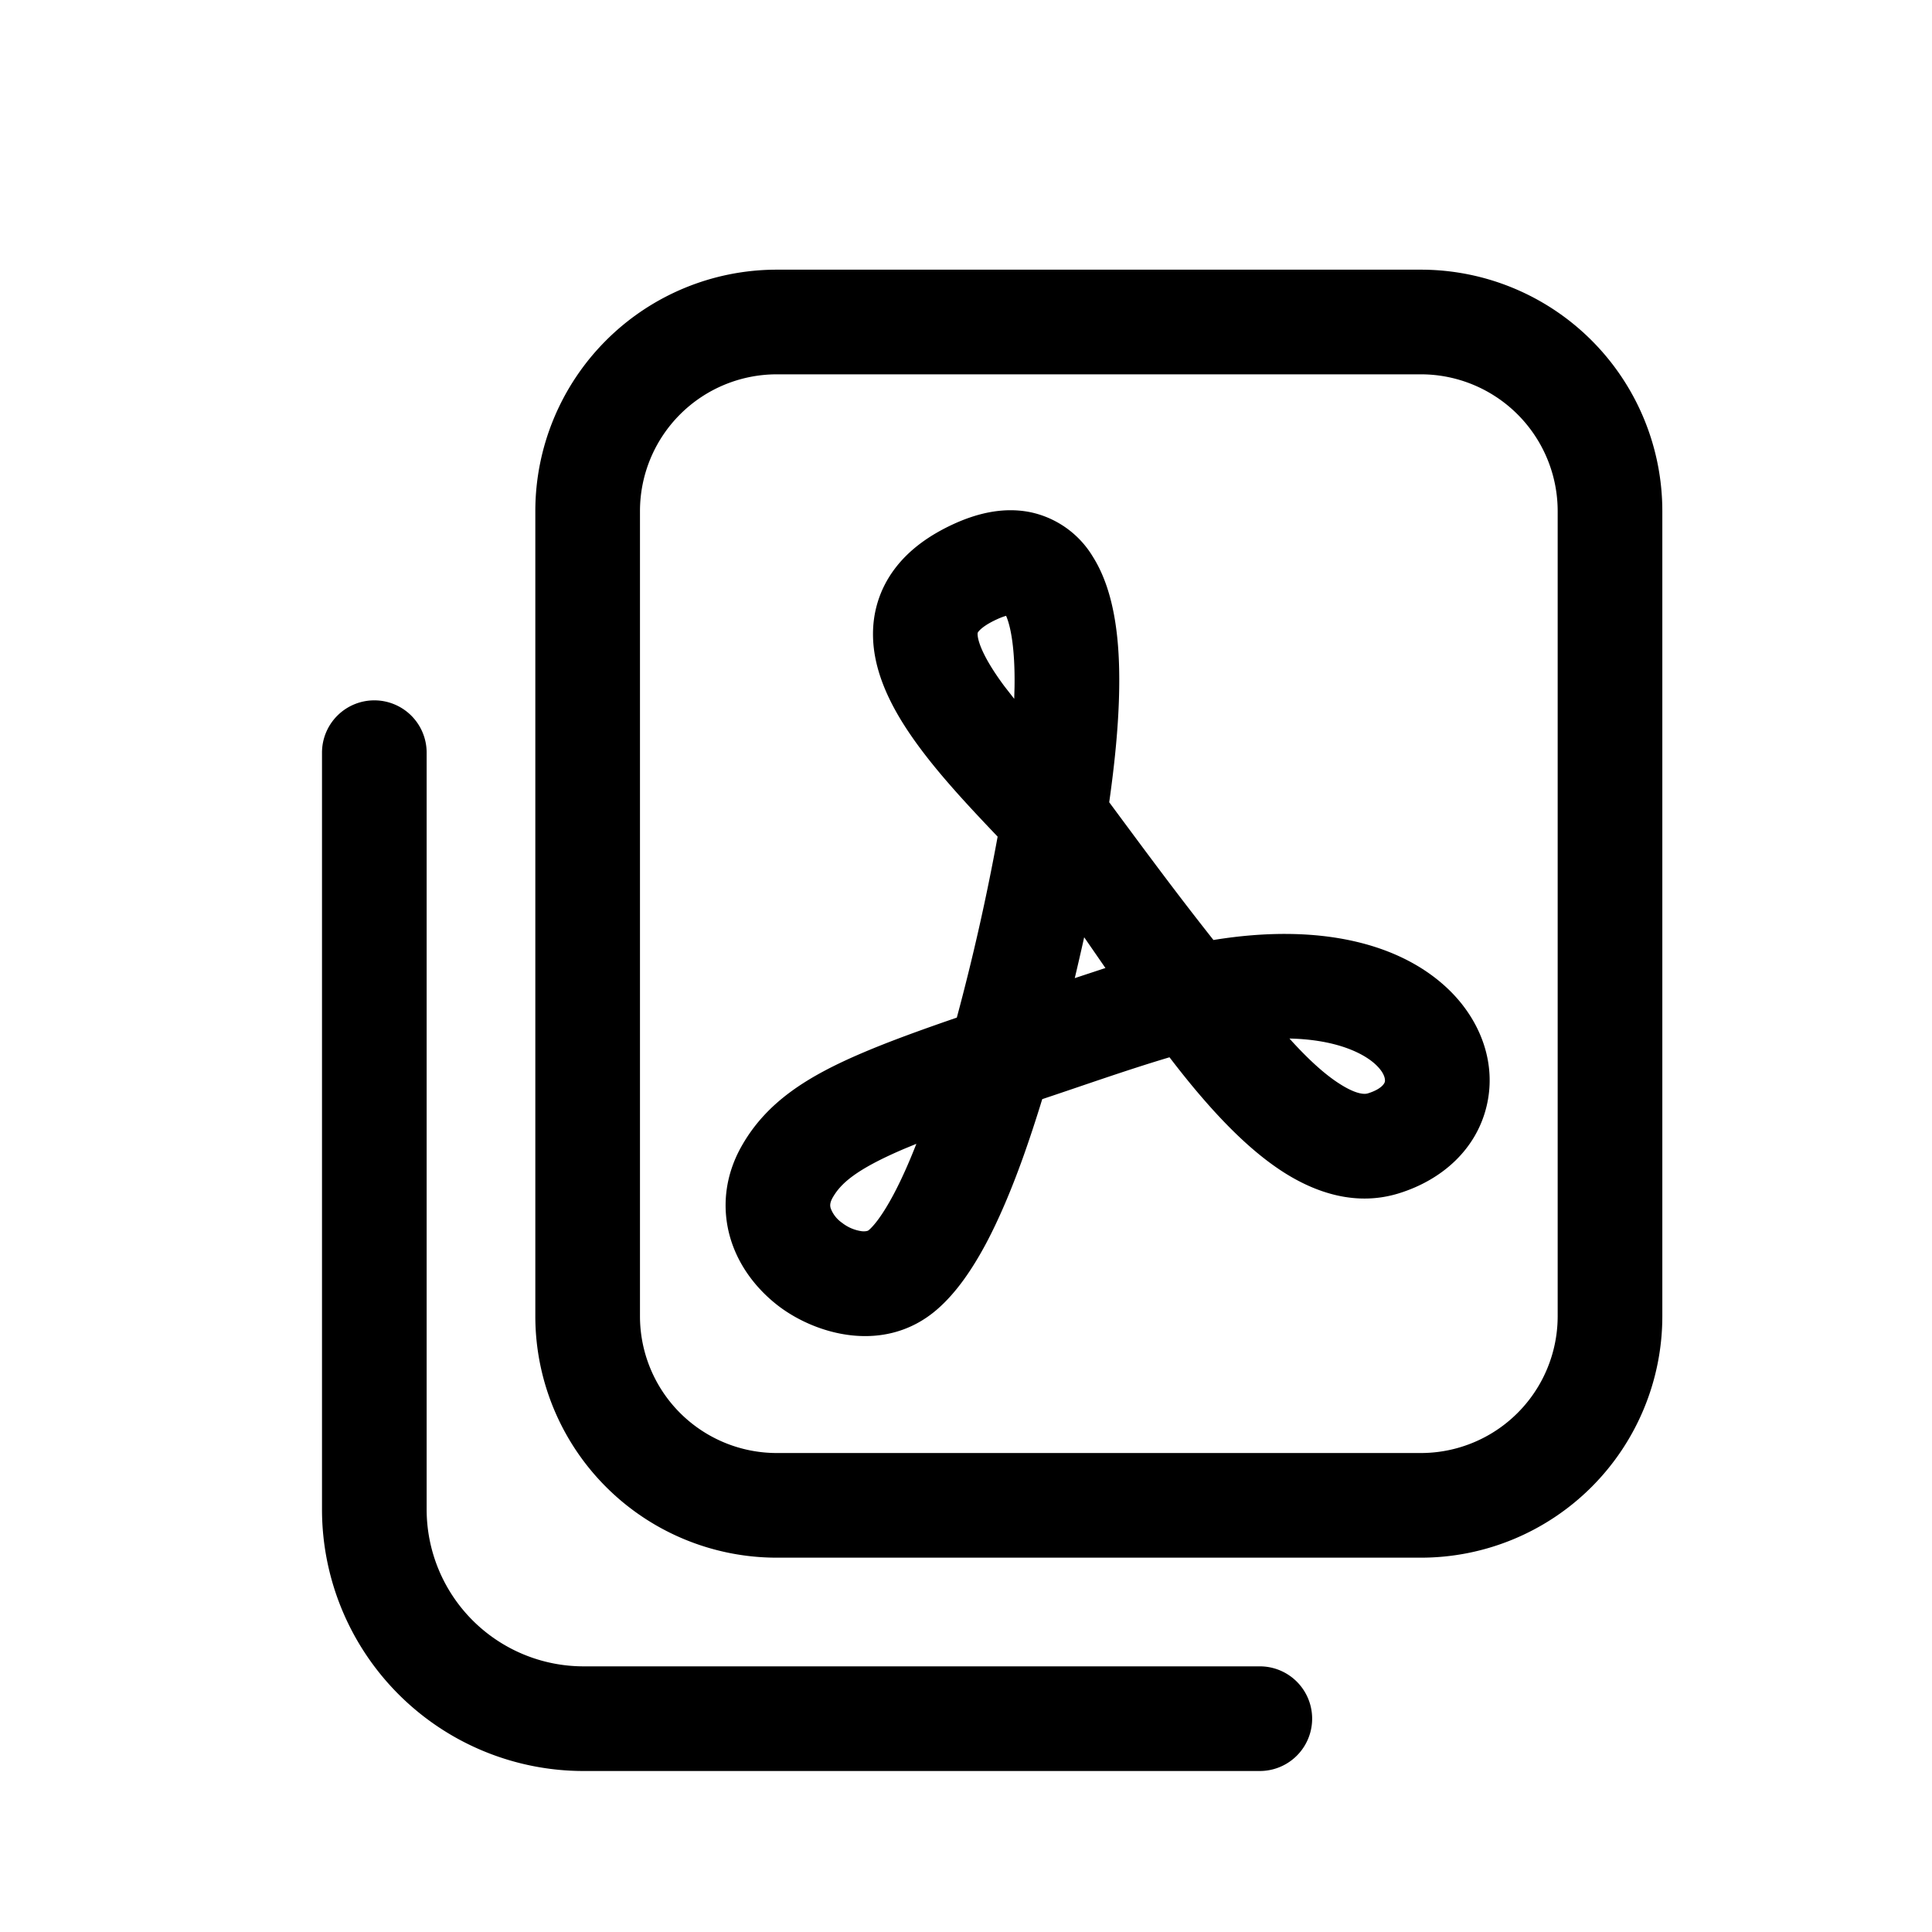 <svg xmlns="http://www.w3.org/2000/svg" viewBox="0 0 24 24">
  <defs/>
  <path fill-rule="evenodd" d="M20.65 6.35a3 3 0 00-3-3h-8a3 3 0 00-3 3v10a3 3 0 003 3h8a3 3 0 003-3v-10zm-3-1.7h-8a1.7 1.7 0 00-1.7 1.7v10a1.7 1.7 0 001.7 1.7h8a1.7 1.7 0 001.7-1.7v-10a1.7 1.7 0 00-1.7-1.7z"/>
  <path d="M4.65 8.7a.65.65 0 00-.65.65v9.4A3.25 3.25 0 007.25 22h8.4a.65.65 0 100-1.3h-8.4a1.95 1.95 0 01-1.95-1.95v-9.4a.65.65 0 00-.65-.65z"/>
  <path fill-rule="evenodd" d="M13.468 11.643c-.042.188-.078.344-.117.508l.005-.002.376-.124-.264-.382zm-1.075-1.25a28.041 28.041 0 01-.507 2.248c-.462.159-.845.299-1.16.433-.697.296-1.198.613-1.508 1.154-.219.381-.254.79-.143 1.16.107.354.337.637.595.835.472.36 1.32.6 1.964.049.25-.214.45-.517.613-.821.167-.314.32-.68.458-1.064.084-.235.165-.482.242-.733.526-.175 1.05-.362 1.581-.52.128.167.258.33.387.48.312.364.665.718 1.046.958.382.24.88.418 1.416.252.542-.168.963-.55 1.09-1.083.126-.526-.07-1.05-.451-1.429-.593-.588-1.61-.852-2.942-.635-.458-.578-.858-1.121-1.295-1.711.068-.479.118-.968.124-1.416.008-.545-.042-1.182-.327-1.634a1.192 1.192 0 00-.77-.552c-.336-.07-.668.011-.965.148-.29.134-.547.313-.73.559-.19.255-.272.545-.266.835.01.53.312 1.023.592 1.398.28.375.635.752.956 1.089zm.206-1.712l.004-.15c.007-.472-.048-.753-.105-.881a.797.797 0 00-.113.043c-.16.073-.216.134-.231.154-.008.01-.01.013-.01.033.003.092.075.298.334.646l.121.155zm3.419 4.22c.234.26.447.453.635.57.218.137.312.12.34.111.19-.059.21-.14.21-.144.002-.008.017-.085-.103-.203-.142-.141-.482-.321-1.082-.334zm-4.635 1.308l-.148.061c-.617.263-.793.438-.89.605-.04.07-.034.108-.025.137a.381.381 0 00.14.178.51.51 0 00.248.105c.064.005.082-.012.082-.012.068-.057.176-.193.309-.443.095-.178.19-.39.284-.63z"/>
</svg>
